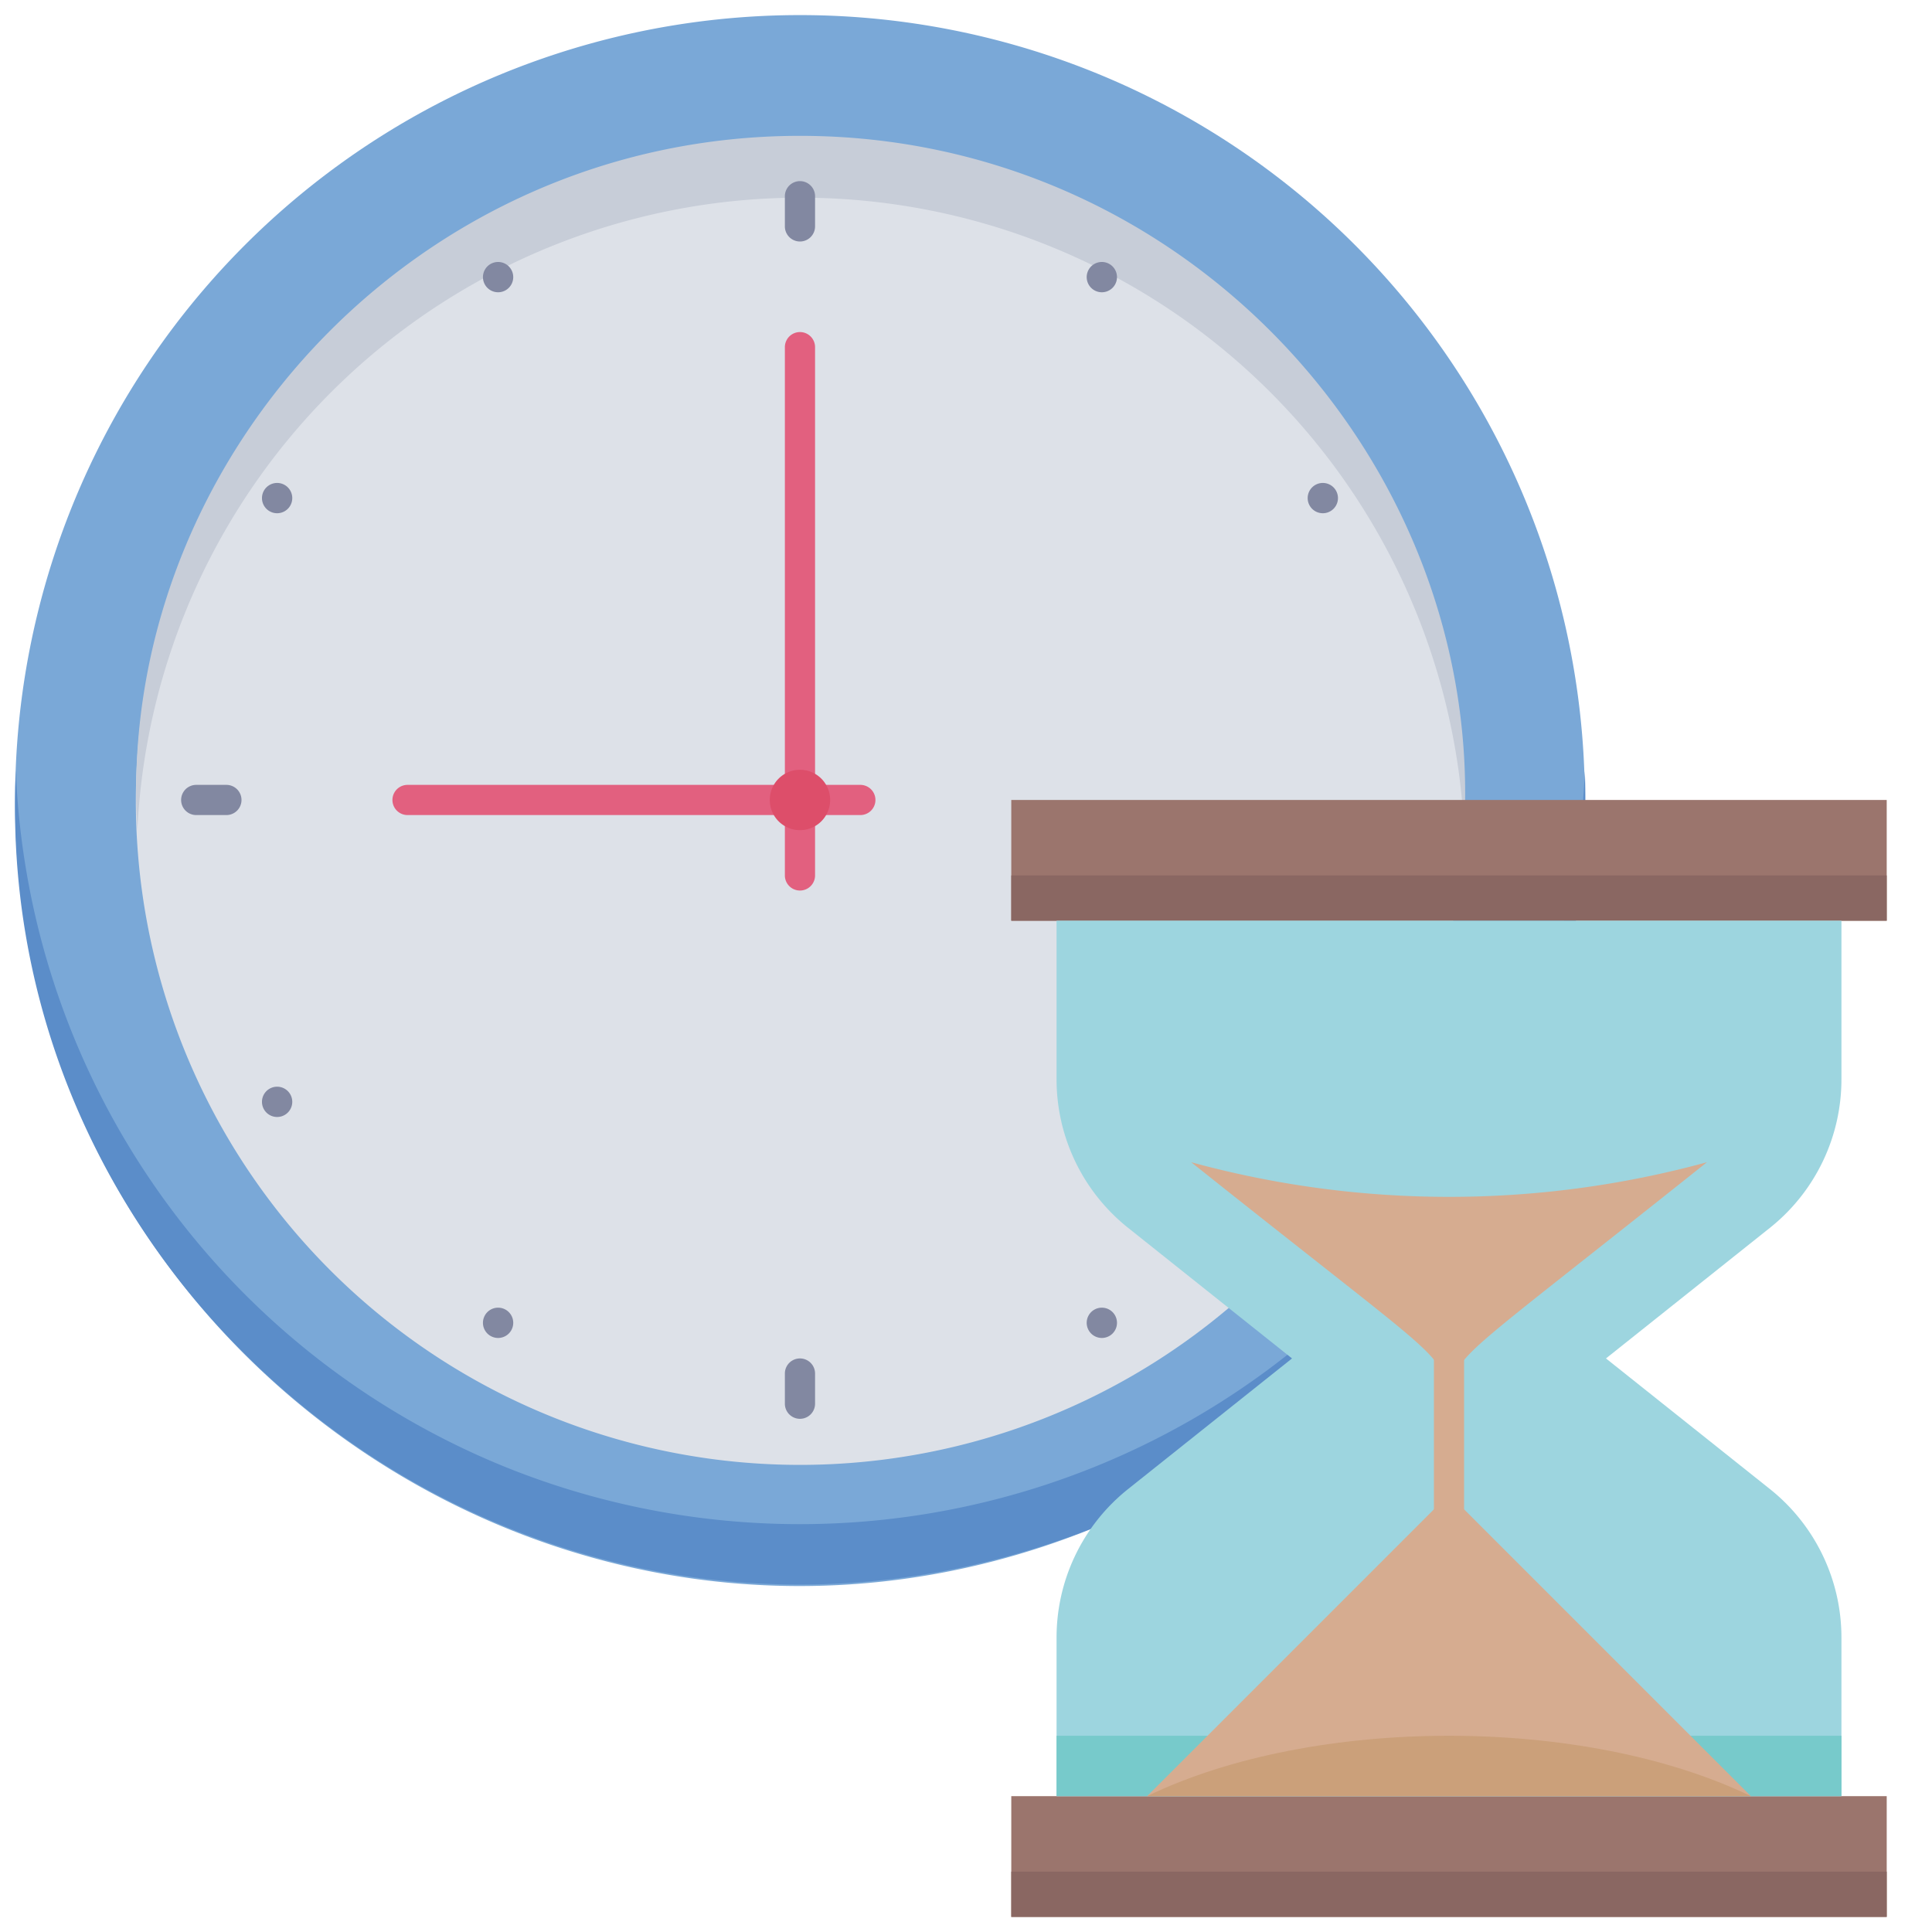 <svg xmlns="http://www.w3.org/2000/svg" viewBox="0 0 128 128"><defs><style>.cls-1{fill:#7aa8d7;}.cls-2{fill:#5b8dc9;}.cls-3{fill:#dde1e8;}.cls-4{fill:#c7cdd8;}.cls-5{fill:#9b756d;}.cls-6{fill:#8a6762;}.cls-7{fill:#9dd5df;}.cls-8{fill:#77cacb;}.cls-9{fill:#d6ac90;}.cls-10{fill:#cba07a;}.cls-11{fill:#8288a1;}.cls-12{fill:#e2607f;}.cls-13{fill:#dd4e6a;}</style></defs><title>Waiting</title><g id="Waiting"><path class="cls-1" d="M105,53A52,52,0,0,0,1,53c0,36.63,37.11,62,71.24,48.32v0A52,52,0,0,0,105,53Z"/><path class="cls-2" d="M72.25,101.3v0c-36,14-72.9-13.92-71.2-50.24A52,52,0,0,0,33.75,97.3v0a52.15,52.15,0,0,0,38.48,0v0A52,52,0,0,0,105,51.08,52,52,0,0,1,72.25,101.3Z"/><path class="cls-3" d="M97,53A44,44,0,1,0,55.15,97,44,44,0,0,0,97,53Z"/><path class="cls-4" d="M97,55a44,44,0,0,0-87.9,0C7.59,30.94,27.28,9,53,9S98.41,30.91,97,55Z"/><rect class="cls-5" x="67" y="119" width="58" height="8"/><rect class="cls-5" x="67" y="53" width="58" height="8"/><rect class="cls-6" x="67" y="58" width="58" height="3"/><rect class="cls-6" x="67" y="124" width="58" height="3"/><path class="cls-7" d="M122,71.46V61H70V71.46a12.58,12.58,0,0,0,4.68,9.84L85.6,90,74.68,98.7A12.58,12.58,0,0,0,70,108.54V119h52V108.54a12.58,12.58,0,0,0-4.68-9.84L106.4,90l10.92-8.7A12.58,12.58,0,0,0,122,71.46Z"/><rect class="cls-8" x="70" y="115" width="52" height="4"/><path class="cls-9" d="M78.92,77a64.74,64.74,0,0,0,34.17,0C96.66,90.09,97,89.36,96,92,95,89.27,95.08,89.88,78.92,77Z"/><polygon class="cls-9" points="116 119 76 119 96 99 116 119"/><path class="cls-10" d="M116,119c-42.28,0-39.9,0-40,0C87,113.68,104.92,113.65,116,119Z"/><path class="cls-9" d="M95,100V90a1,1,0,0,1,2,0v10A1,1,0,0,1,95,100Z"/><path class="cls-11" d="M52,15V13a1,1,0,0,1,2,0v2A1,1,0,0,1,52,15Z"/><path class="cls-11" d="M52,93V91a1,1,0,0,1,2,0v2A1,1,0,0,1,52,93Z"/><path class="cls-11" d="M15,54H13a1,1,0,0,1,0-2h2A1,1,0,0,1,15,54Z"/><path class="cls-11" d="M33.87,17.86a1,1,0,0,1-1.74,1A1,1,0,0,1,33.87,17.86Z"/><path class="cls-11" d="M73.87,87.14a1,1,0,0,1-1.74,1A1,1,0,0,1,73.87,87.14Z"/><path class="cls-11" d="M72.13,17.86a1,1,0,0,0,1.74,1A1,1,0,0,0,72.13,17.86Z"/><path class="cls-11" d="M32.13,87.14a1,1,0,0,0,1.74,1A1,1,0,0,0,32.13,87.14Z"/><path class="cls-11" d="M88.14,33.87a1,1,0,0,1-1-1.74A1,1,0,0,1,88.14,33.87Z"/><path class="cls-11" d="M18.86,73.87a1,1,0,0,1-1-1.74A1,1,0,0,1,18.86,73.87Z"/><path class="cls-11" d="M18.86,32.13a1,1,0,0,0-1,1.74A1,1,0,0,0,18.86,32.13Z"/><path class="cls-12" d="M52,58V23a1,1,0,0,1,2,0V58A1,1,0,0,1,52,58Z"/><path class="cls-12" d="M57,54H27a1,1,0,0,1,0-2H57A1,1,0,0,1,57,54Z"/><path class="cls-13" d="M55,53a2,2,0,1,1-2-2A2,2,0,0,1,55,53Z"/></g></svg>